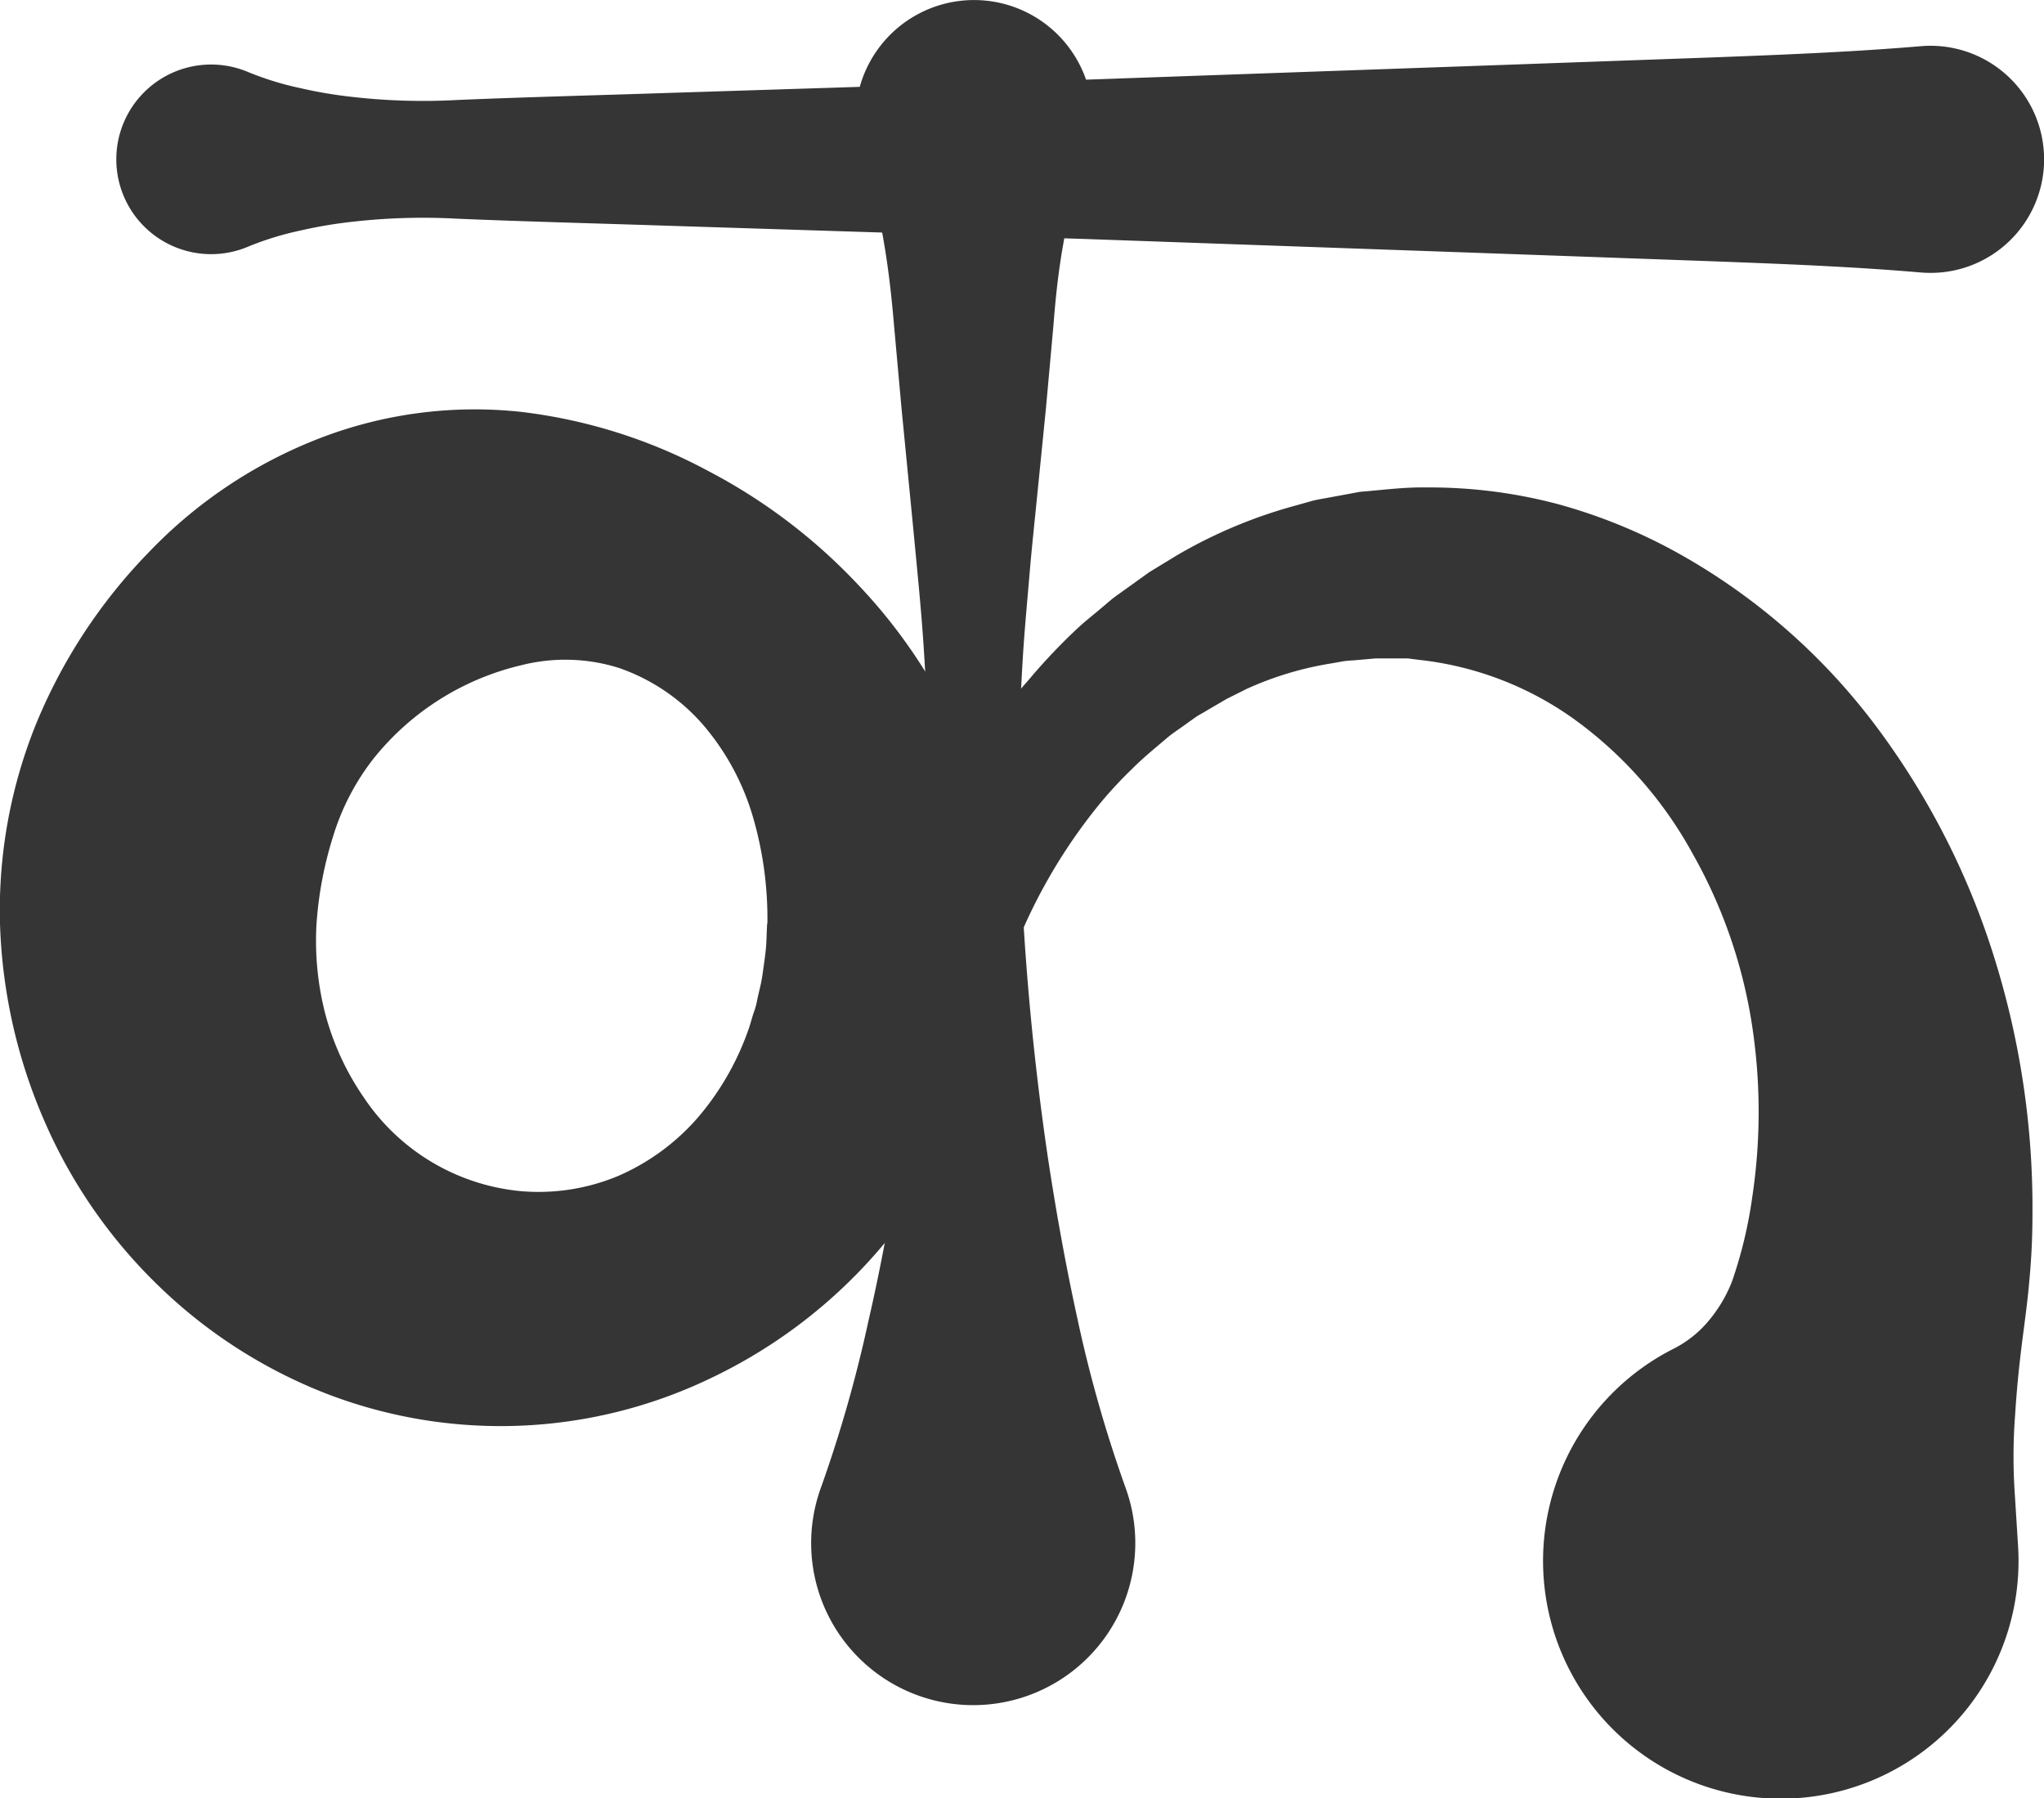 <svg xmlns="http://www.w3.org/2000/svg" viewBox="0 0 201.79 177.51"><defs><style>.cls-1{fill:#353535;}</style></defs><title>Asset 14</title><g id="Layer_2" data-name="Layer 2"><g id="Layer_1-2" data-name="Layer 1"><path class="cls-1" d="M24.49,7.11A30,30,0,0,0,29.65,8.7a44.12,44.12,0,0,0,5.16.87,61.48,61.48,0,0,0,10.33.3C52,9.58,58.9,9.41,65.78,9.18l41.28-1.31,41.29-1.46L169,5.67c6.88-.26,13.76-.53,20.64-1.11a11.21,11.21,0,1,1,1.9,22.34,12.05,12.05,0,0,1-1.9,0c-6.88-.59-13.76-.85-20.64-1.11l-20.64-.74-41.29-1.46L65.78,22.28c-6.88-.23-13.76-.4-20.64-.69a61.48,61.48,0,0,0-10.33.3,44.12,44.12,0,0,0-5.16.87,30,30,0,0,0-5.16,1.59,9.36,9.36,0,1,1,0-17.24Z"/><path class="cls-1" d="M98.76,91.16c-.06,1.55-.13,3.1-.22,4.64s-.4,3.09-.64,4.62-.72,3-1.09,4.54-1,3-1.53,4.42a50,50,0,0,1-10,15.66A50.6,50.6,0,0,1,70,136.13a47.82,47.82,0,0,1-37.85,1.42A49.61,49.61,0,0,1,15.62,126.9,50.61,50.61,0,0,1,4.36,110.61,52.74,52.74,0,0,1,0,91.16,49,49,0,0,1,3.58,71.42,53.24,53.24,0,0,1,14.66,54.55,46.54,46.54,0,0,1,31.52,43.28a42.5,42.5,0,0,1,19.92-2.62,51.83,51.83,0,0,1,18.47,5.83A55.63,55.63,0,0,1,84.73,57.74,53,53,0,0,1,94.91,73.09,46.69,46.69,0,0,1,98.76,91.16Zm-23,0a35.78,35.78,0,0,0-1.36-10.28,24.55,24.55,0,0,0-4.88-9.2,19.41,19.41,0,0,0-8.41-5.74,17.64,17.64,0,0,0-9.65-.27,26.43,26.43,0,0,0-14.57,9.2,23.63,23.63,0,0,0-4,7.68,37.16,37.16,0,0,0-1.64,8.61,28.85,28.85,0,0,0,.86,8.92,26.51,26.51,0,0,0,3.8,8.25,21,21,0,0,0,15.53,9.26A20.43,20.43,0,0,0,61,116.1,22,22,0,0,0,69,110.2a27.12,27.12,0,0,0,5-8.89l.37-1.24a7.53,7.53,0,0,0,.36-1.23c.16-.84.41-1.67.53-2.52s.25-1.7.34-2.56S75.68,92,75.74,91.16Z"/><path class="cls-1" d="M88.07,92.87a72,72,0,0,1,4.11-11.08,64.61,64.61,0,0,1,6-10.37L100,69c.58-.83,1.3-1.56,1.94-2.34a59,59,0,0,1,4.23-4.44c.74-.71,1.55-1.35,2.33-2l1.18-1c.4-.33.84-.62,1.26-.93l2.54-1.82,2.69-1.64a48.07,48.07,0,0,1,11.76-4.93l1.56-.44c.52-.14,1.06-.22,1.59-.32l3.19-.59c2.16-.17,4.33-.47,6.51-.43a49.43,49.43,0,0,1,13,1.64,53.45,53.45,0,0,1,12.16,5,62.35,62.35,0,0,1,19.36,17.05,75.6,75.6,0,0,1,11.6,22.78,82.62,82.62,0,0,1,3.75,25.36q0,3.24-.31,6.49c-.18,2.18-.5,4.33-.77,6.52s-.49,4.41-.63,6.71a54,54,0,0,0-.07,7.23l.36,5.72a23.47,23.47,0,1,1-34-19.48,10.94,10.94,0,0,0,3.59-2.92,13.83,13.83,0,0,0,2.17-3.72,43.73,43.73,0,0,0,2-8.34,56.44,56.44,0,0,0-.11-17.5,49.66,49.66,0,0,0-5.84-16.5A40.11,40.11,0,0,0,155.7,71.21a32.24,32.24,0,0,0-15.61-6.07L139,65c-.35,0-.71,0-1.07,0l-2.15,0-2.15.19a9.85,9.85,0,0,0-1.08.1l-1.06.19A32.63,32.63,0,0,0,123.09,68l-2,1-2,1.17c-.32.2-.66.37-1,.59l-.94.67c-.62.46-1.27.87-1.87,1.36-1.17,1-2.41,2-3.5,3.1a40.81,40.81,0,0,0-3.22,3.47,54,54,0,0,0-9.33,16.9l-.06.19a5.85,5.85,0,0,1-11.14-3.59Z"/><path class="cls-1" d="M107.11,15.73A48.36,48.36,0,0,0,105,23.92c-.5,2.73-.79,5.46-1,8.19l-.74,8.19-.82,8.18c-.27,2.73-.57,5.46-.8,8.19s-.49,5.46-.66,8.19c-.34,5.46-.47,10.92-.36,16.38A272,272,0,0,0,103.41,114c.82,5.46,1.8,10.92,3,16.38a130.72,130.72,0,0,0,4.67,16.38,16,16,0,1,1-30,0,132.38,132.38,0,0,0,4.66-16.38C87,124.91,88,119.45,88.8,114a268,268,0,0,0,2.81-32.75q.17-8.19-.36-16.38c-.16-2.73-.4-5.46-.66-8.19s-.52-5.46-.79-8.19L89,40.3l-.74-8.19c-.23-2.73-.53-5.46-1-8.19a49.28,49.28,0,0,0-2.1-8.19,11.71,11.71,0,1,1,22,0Z"/></g></g></svg>